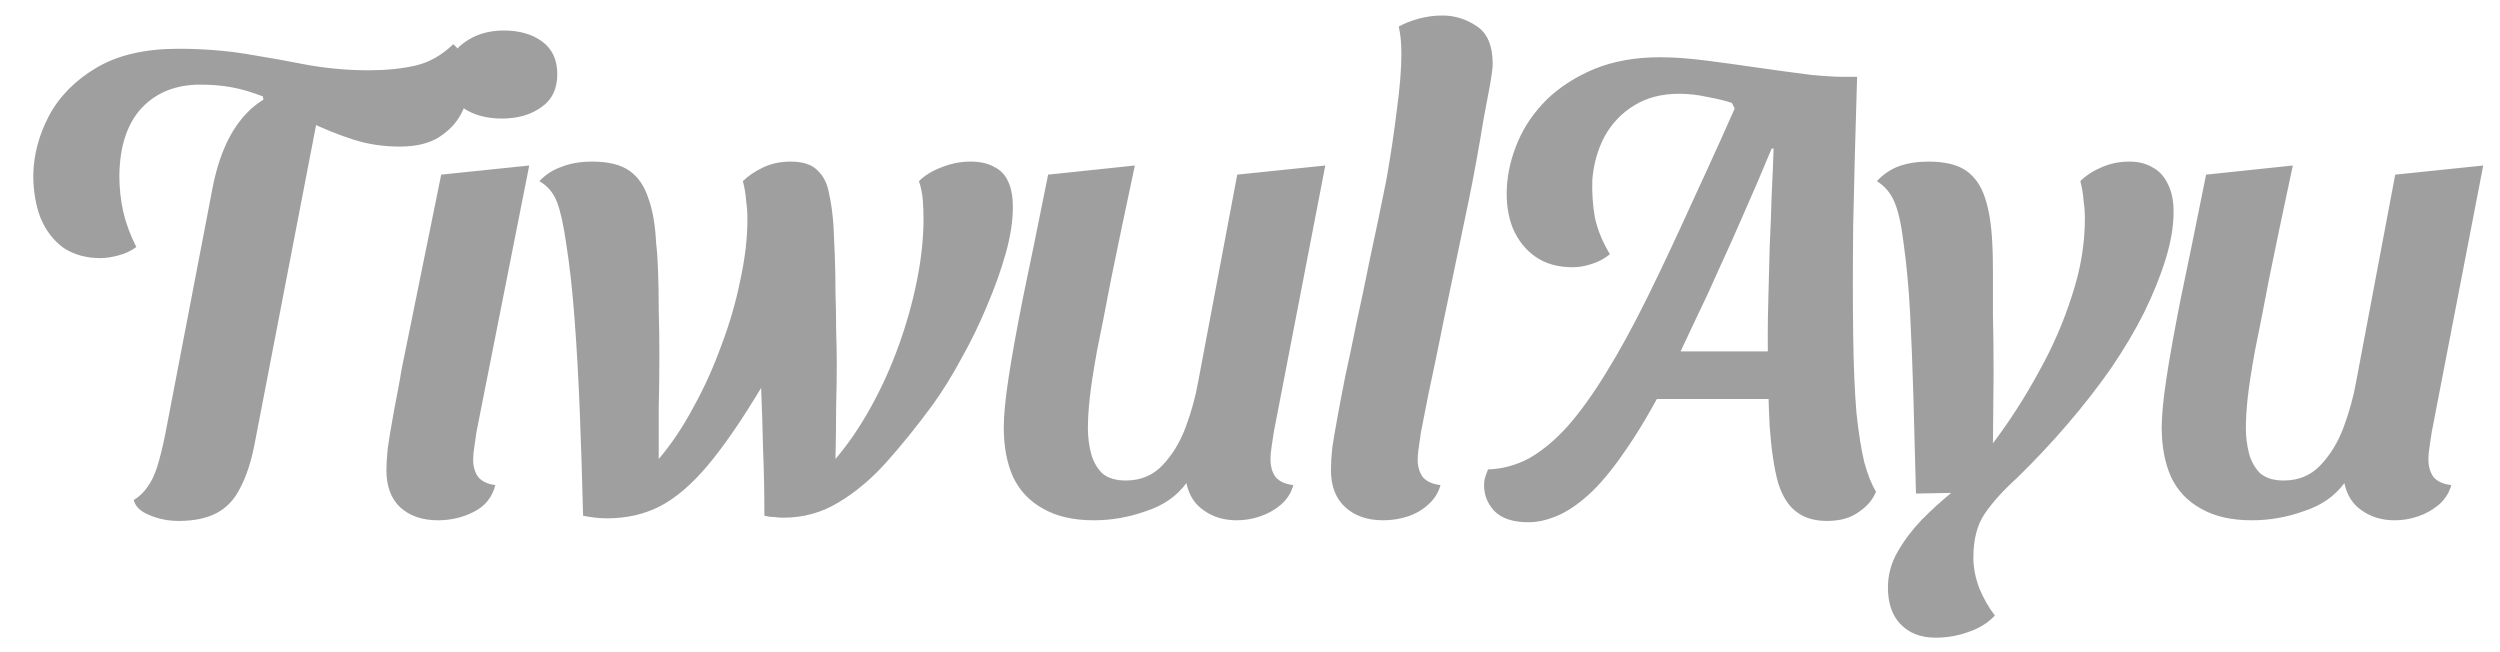 <svg width="69" height="18" viewBox="0 0 69 18" fill="none" xmlns="http://www.w3.org/2000/svg">
<path d="M2.772 7.124C2.376 7.124 2.034 7.028 1.746 6.836C1.47 6.632 1.26 6.356 1.116 6.008C0.984 5.66 0.918 5.264 0.918 4.82C0.93 4.268 1.074 3.728 1.35 3.2C1.638 2.66 2.076 2.216 2.664 1.868C3.252 1.52 4.002 1.346 4.914 1.346C5.586 1.346 6.216 1.394 6.804 1.49C7.392 1.586 7.962 1.688 8.514 1.796C9.066 1.892 9.618 1.94 10.17 1.94C10.65 1.94 11.076 1.898 11.448 1.814C11.832 1.73 12.186 1.532 12.51 1.22C12.642 1.328 12.744 1.478 12.816 1.67C12.9 1.862 12.942 2.066 12.942 2.282C12.942 2.57 12.876 2.846 12.744 3.11C12.612 3.374 12.408 3.596 12.132 3.776C11.856 3.956 11.49 4.046 11.034 4.046C10.578 4.046 10.146 3.98 9.738 3.848C9.33 3.716 8.928 3.554 8.532 3.362C8.136 3.158 7.716 2.954 7.272 2.75L7.254 2.66C6.942 2.54 6.654 2.456 6.39 2.408C6.126 2.36 5.838 2.336 5.526 2.336C4.854 2.336 4.314 2.552 3.906 2.984C3.51 3.416 3.306 4.034 3.294 4.838C3.294 5.186 3.33 5.522 3.402 5.846C3.474 6.158 3.594 6.482 3.762 6.818C3.618 6.926 3.45 7.004 3.258 7.052C3.078 7.1 2.916 7.124 2.772 7.124ZM4.932 14.378C4.644 14.378 4.374 14.324 4.122 14.216C3.882 14.12 3.738 13.982 3.69 13.802C3.846 13.706 3.972 13.586 4.068 13.442C4.176 13.298 4.266 13.112 4.338 12.884C4.41 12.656 4.482 12.368 4.554 12.02L5.868 5.18C6.048 4.256 6.372 3.56 6.84 3.092C7.308 2.612 8.01 2.348 8.946 2.3L7.02 12.29C6.924 12.77 6.792 13.166 6.624 13.478C6.468 13.79 6.252 14.018 5.976 14.162C5.7 14.306 5.352 14.378 4.932 14.378ZM12.087 14.36C11.655 14.36 11.307 14.24 11.043 14C10.791 13.76 10.665 13.418 10.665 12.974C10.665 12.818 10.677 12.62 10.701 12.38C10.737 12.128 10.779 11.87 10.827 11.606C10.875 11.33 10.923 11.072 10.971 10.832C11.019 10.58 11.055 10.376 11.079 10.22L12.177 4.82L14.607 4.568L13.149 11.93C13.137 12.026 13.119 12.152 13.095 12.308C13.071 12.452 13.059 12.578 13.059 12.686C13.059 12.878 13.107 13.04 13.203 13.172C13.311 13.292 13.467 13.364 13.671 13.388C13.587 13.724 13.389 13.97 13.077 14.126C12.777 14.282 12.447 14.36 12.087 14.36ZM13.851 3.272C13.431 3.272 13.077 3.176 12.789 2.984C12.513 2.78 12.375 2.48 12.375 2.084C12.375 1.676 12.525 1.37 12.825 1.166C13.125 0.95 13.485 0.842 13.905 0.842C14.337 0.842 14.691 0.944 14.967 1.148C15.243 1.352 15.381 1.652 15.381 2.048C15.381 2.456 15.231 2.762 14.931 2.966C14.643 3.17 14.283 3.272 13.851 3.272ZM16.759 14.306C16.651 14.306 16.543 14.3 16.435 14.288C16.327 14.276 16.213 14.258 16.093 14.234C16.069 13.25 16.039 12.302 16.003 11.39C15.967 10.466 15.919 9.608 15.859 8.816C15.799 8.012 15.721 7.31 15.625 6.71C15.553 6.206 15.469 5.828 15.373 5.576C15.277 5.324 15.115 5.132 14.887 5C15.055 4.82 15.259 4.688 15.499 4.604C15.739 4.508 16.021 4.46 16.345 4.46C16.789 4.46 17.131 4.544 17.371 4.712C17.611 4.88 17.785 5.132 17.893 5.468C18.013 5.792 18.085 6.206 18.109 6.71C18.133 6.902 18.151 7.16 18.163 7.484C18.175 7.808 18.181 8.168 18.181 8.564C18.193 8.96 18.199 9.368 18.199 9.788C18.199 10.268 18.193 10.76 18.181 11.264C18.181 11.756 18.181 12.224 18.181 12.668C18.529 12.26 18.847 11.786 19.135 11.246C19.435 10.706 19.693 10.136 19.909 9.536C20.137 8.936 20.311 8.336 20.431 7.736C20.563 7.136 20.629 6.572 20.629 6.044C20.629 5.876 20.617 5.708 20.593 5.54C20.581 5.36 20.551 5.18 20.503 5C20.647 4.856 20.833 4.73 21.061 4.622C21.289 4.514 21.541 4.46 21.817 4.46C22.153 4.46 22.399 4.538 22.555 4.694C22.723 4.85 22.831 5.06 22.879 5.324C22.939 5.588 22.981 5.894 23.005 6.242C23.017 6.47 23.029 6.746 23.041 7.07C23.053 7.382 23.059 7.712 23.059 8.06C23.071 8.408 23.077 8.756 23.077 9.104C23.089 9.452 23.095 9.77 23.095 10.058C23.095 10.394 23.089 10.784 23.077 11.228C23.077 11.672 23.071 12.152 23.059 12.668C23.407 12.26 23.731 11.786 24.031 11.246C24.331 10.706 24.589 10.136 24.805 9.536C25.021 8.936 25.189 8.336 25.309 7.736C25.429 7.136 25.489 6.572 25.489 6.044C25.489 5.876 25.483 5.708 25.471 5.54C25.459 5.36 25.423 5.18 25.363 5C25.519 4.844 25.723 4.718 25.975 4.622C26.239 4.514 26.509 4.46 26.785 4.46C27.049 4.46 27.265 4.508 27.433 4.604C27.613 4.688 27.745 4.826 27.829 5.018C27.913 5.198 27.955 5.432 27.955 5.72C27.955 6.104 27.889 6.53 27.757 6.998C27.625 7.466 27.451 7.952 27.235 8.456C27.031 8.948 26.797 9.428 26.533 9.896C26.281 10.364 26.017 10.79 25.741 11.174C25.309 11.762 24.883 12.29 24.463 12.758C24.043 13.226 23.599 13.598 23.131 13.874C22.675 14.15 22.171 14.288 21.619 14.288C21.535 14.288 21.451 14.282 21.367 14.27C21.283 14.27 21.193 14.258 21.097 14.234C21.097 13.586 21.085 12.98 21.061 12.416C21.049 11.84 21.031 11.27 21.007 10.706C20.467 11.606 19.975 12.32 19.531 12.848C19.087 13.376 18.643 13.754 18.199 13.982C17.767 14.198 17.287 14.306 16.759 14.306ZM30.188 14.36C29.624 14.36 29.156 14.252 28.784 14.036C28.412 13.832 28.136 13.538 27.956 13.154C27.788 12.77 27.704 12.32 27.704 11.804C27.704 11.468 27.746 11.024 27.83 10.472C27.914 9.908 28.046 9.17 28.226 8.258C28.418 7.346 28.652 6.2 28.928 4.82L31.322 4.568C31.058 5.804 30.842 6.836 30.674 7.664C30.518 8.48 30.386 9.152 30.278 9.68C30.182 10.208 30.116 10.634 30.08 10.958C30.044 11.282 30.026 11.57 30.026 11.822C30.026 12.062 30.056 12.296 30.116 12.524C30.176 12.74 30.278 12.92 30.422 13.064C30.578 13.196 30.794 13.262 31.07 13.262C31.478 13.262 31.814 13.124 32.078 12.848C32.354 12.56 32.57 12.206 32.726 11.786C32.882 11.366 32.996 10.952 33.068 10.544L34.148 4.82L36.578 4.568L35.156 11.93C35.144 12.026 35.126 12.146 35.102 12.29C35.078 12.434 35.066 12.566 35.066 12.686C35.066 12.878 35.114 13.04 35.21 13.172C35.318 13.292 35.48 13.364 35.696 13.388C35.636 13.604 35.522 13.784 35.354 13.928C35.186 14.072 34.994 14.18 34.778 14.252C34.574 14.324 34.358 14.36 34.13 14.36C33.782 14.36 33.482 14.27 33.23 14.09C32.978 13.922 32.816 13.67 32.744 13.334C32.48 13.694 32.108 13.952 31.628 14.108C31.16 14.276 30.68 14.36 30.188 14.36ZM38.174 14.36C37.742 14.36 37.394 14.24 37.13 14C36.866 13.76 36.734 13.418 36.734 12.974C36.734 12.806 36.746 12.602 36.77 12.362C36.806 12.122 36.854 11.84 36.914 11.516C36.974 11.18 37.046 10.802 37.13 10.382C37.226 9.95 37.328 9.464 37.436 8.924C37.556 8.384 37.682 7.784 37.814 7.124C37.958 6.464 38.108 5.744 38.264 4.964C38.384 4.28 38.48 3.638 38.552 3.038C38.636 2.426 38.678 1.91 38.678 1.49C38.678 1.334 38.672 1.196 38.66 1.076C38.648 0.956 38.63 0.842 38.606 0.734C38.75 0.65 38.93 0.578 39.146 0.518C39.362 0.458 39.584 0.428 39.812 0.428C40.148 0.428 40.46 0.524 40.748 0.716C41.048 0.908 41.198 1.256 41.198 1.76C41.198 1.868 41.174 2.06 41.126 2.336C41.078 2.6 41.018 2.918 40.946 3.29C40.886 3.662 40.82 4.046 40.748 4.442C40.676 4.838 40.604 5.21 40.532 5.558C40.256 6.89 40.028 7.982 39.848 8.834C39.68 9.674 39.542 10.34 39.434 10.832C39.338 11.324 39.266 11.69 39.218 11.93C39.182 12.17 39.158 12.338 39.146 12.434C39.134 12.53 39.128 12.614 39.128 12.686C39.128 12.878 39.176 13.04 39.272 13.172C39.38 13.292 39.542 13.364 39.758 13.388C39.698 13.604 39.584 13.784 39.416 13.928C39.26 14.072 39.074 14.18 38.858 14.252C38.642 14.324 38.414 14.36 38.174 14.36ZM42.184 14.414C41.764 14.414 41.452 14.312 41.248 14.108C41.056 13.904 40.96 13.664 40.96 13.388C40.96 13.304 40.972 13.226 40.996 13.154C41.02 13.082 41.044 13.016 41.068 12.956C41.464 12.944 41.842 12.842 42.202 12.65C42.562 12.446 42.916 12.152 43.264 11.768C43.612 11.372 43.966 10.88 44.326 10.292C44.698 9.692 45.082 8.99 45.478 8.186C45.874 7.382 46.3 6.476 46.756 5.468C47.224 4.46 47.728 3.344 48.268 2.12H51.256C51.208 3.68 51.172 5.048 51.148 6.224C51.136 7.388 51.136 8.402 51.148 9.266C51.16 10.118 51.19 10.826 51.238 11.39C51.298 11.954 51.37 12.41 51.454 12.758C51.55 13.106 51.658 13.376 51.778 13.568C51.694 13.784 51.538 13.97 51.31 14.126C51.082 14.294 50.788 14.378 50.428 14.378C50.08 14.378 49.798 14.294 49.582 14.126C49.366 13.97 49.198 13.706 49.078 13.334C48.97 12.95 48.892 12.434 48.844 11.786C48.808 11.126 48.79 10.292 48.79 9.284C48.79 8.972 48.796 8.6 48.808 8.168C48.82 7.736 48.832 7.28 48.844 6.8C48.868 6.308 48.886 5.834 48.898 5.378C48.922 4.91 48.94 4.484 48.952 4.1H48.898C48.634 4.736 48.382 5.324 48.142 5.864C47.914 6.392 47.686 6.902 47.458 7.394C47.242 7.886 47.014 8.378 46.774 8.87C46.546 9.35 46.306 9.86 46.054 10.4C45.622 11.24 45.22 11.924 44.848 12.452C44.488 12.98 44.146 13.388 43.822 13.676C43.51 13.952 43.216 14.144 42.94 14.252C42.676 14.36 42.424 14.414 42.184 14.414ZM44.866 11.012L45.46 9.698H49.654L49.618 11.012H44.866ZM43.408 7.376C43 7.376 42.658 7.28 42.382 7.088C42.106 6.896 41.896 6.632 41.752 6.296C41.62 5.96 41.566 5.582 41.59 5.162C41.614 4.742 41.716 4.322 41.896 3.902C42.076 3.482 42.34 3.098 42.688 2.75C43.048 2.402 43.486 2.12 44.002 1.904C44.53 1.688 45.136 1.58 45.82 1.58C46.192 1.58 46.612 1.61 47.08 1.67C47.548 1.73 48.028 1.796 48.52 1.868C49.024 1.94 49.51 2.006 49.978 2.066C50.458 2.114 50.884 2.132 51.256 2.12L49.456 3.578L47.89 3.02L47.8 2.84C47.62 2.78 47.398 2.726 47.134 2.678C46.87 2.618 46.606 2.588 46.342 2.588C45.862 2.588 45.448 2.696 45.1 2.912C44.764 3.116 44.494 3.398 44.29 3.758C44.098 4.118 43.984 4.52 43.948 4.964C43.936 5.324 43.96 5.672 44.02 6.008C44.092 6.344 44.23 6.68 44.434 7.016C44.29 7.136 44.122 7.226 43.93 7.286C43.75 7.346 43.576 7.376 43.408 7.376ZM53.421 17.6C53.013 17.6 52.689 17.474 52.449 17.222C52.221 16.982 52.107 16.646 52.107 16.214C52.107 15.866 52.197 15.536 52.377 15.224C52.557 14.912 52.779 14.618 53.043 14.342C53.319 14.066 53.589 13.82 53.853 13.604L52.881 13.622C52.857 12.638 52.833 11.738 52.809 10.922C52.785 10.106 52.755 9.35 52.719 8.654C52.683 7.958 52.623 7.31 52.539 6.71C52.479 6.206 52.395 5.828 52.287 5.576C52.179 5.324 52.017 5.132 51.801 5C51.981 4.808 52.185 4.67 52.413 4.586C52.653 4.502 52.923 4.46 53.223 4.46C53.679 4.46 54.027 4.544 54.267 4.712C54.507 4.88 54.681 5.132 54.789 5.468C54.897 5.792 54.963 6.206 54.987 6.71C54.999 6.89 55.005 7.148 55.005 7.484C55.005 7.808 55.005 8.204 55.005 8.672C55.017 9.14 55.023 9.692 55.023 10.328L55.005 12.236C55.473 11.612 55.893 10.958 56.265 10.274C56.649 9.59 56.955 8.888 57.183 8.168C57.423 7.448 57.543 6.734 57.543 6.026C57.543 5.87 57.531 5.708 57.507 5.54C57.495 5.36 57.465 5.18 57.417 5C57.573 4.844 57.765 4.718 57.993 4.622C58.233 4.514 58.491 4.46 58.767 4.46C59.019 4.46 59.235 4.514 59.415 4.622C59.595 4.718 59.733 4.868 59.829 5.072C59.937 5.276 59.991 5.534 59.991 5.846C59.991 6.242 59.919 6.674 59.775 7.142C59.631 7.61 59.433 8.102 59.181 8.618C58.929 9.122 58.623 9.638 58.263 10.166C57.903 10.682 57.501 11.198 57.057 11.714C56.625 12.218 56.163 12.71 55.671 13.19C55.299 13.526 55.005 13.85 54.789 14.162C54.573 14.474 54.465 14.882 54.465 15.386C54.465 15.662 54.519 15.944 54.627 16.232C54.747 16.52 54.891 16.772 55.059 16.988C54.867 17.192 54.627 17.342 54.339 17.438C54.051 17.546 53.745 17.6 53.421 17.6ZM62.148 14.36C61.584 14.36 61.115 14.252 60.743 14.036C60.371 13.832 60.096 13.538 59.916 13.154C59.748 12.77 59.663 12.32 59.663 11.804C59.663 11.468 59.706 11.024 59.789 10.472C59.873 9.908 60.005 9.17 60.185 8.258C60.377 7.346 60.611 6.2 60.888 4.82L63.282 4.568C63.017 5.804 62.801 6.836 62.633 7.664C62.477 8.48 62.346 9.152 62.237 9.68C62.142 10.208 62.075 10.634 62.039 10.958C62.004 11.282 61.986 11.57 61.986 11.822C61.986 12.062 62.016 12.296 62.075 12.524C62.136 12.74 62.237 12.92 62.382 13.064C62.538 13.196 62.754 13.262 63.029 13.262C63.438 13.262 63.773 13.124 64.037 12.848C64.314 12.56 64.529 12.206 64.686 11.786C64.841 11.366 64.956 10.952 65.028 10.544L66.108 4.82L68.537 4.568L67.115 11.93C67.103 12.026 67.085 12.146 67.061 12.29C67.037 12.434 67.025 12.566 67.025 12.686C67.025 12.878 67.073 13.04 67.169 13.172C67.278 13.292 67.439 13.364 67.656 13.388C67.596 13.604 67.481 13.784 67.314 13.928C67.145 14.072 66.954 14.18 66.737 14.252C66.534 14.324 66.317 14.36 66.09 14.36C65.742 14.36 65.442 14.27 65.189 14.09C64.938 13.922 64.775 13.67 64.704 13.334C64.439 13.694 64.067 13.952 63.587 14.108C63.12 14.276 62.639 14.36 62.148 14.36Z" fill="#9F9F9F"/>
</svg>
